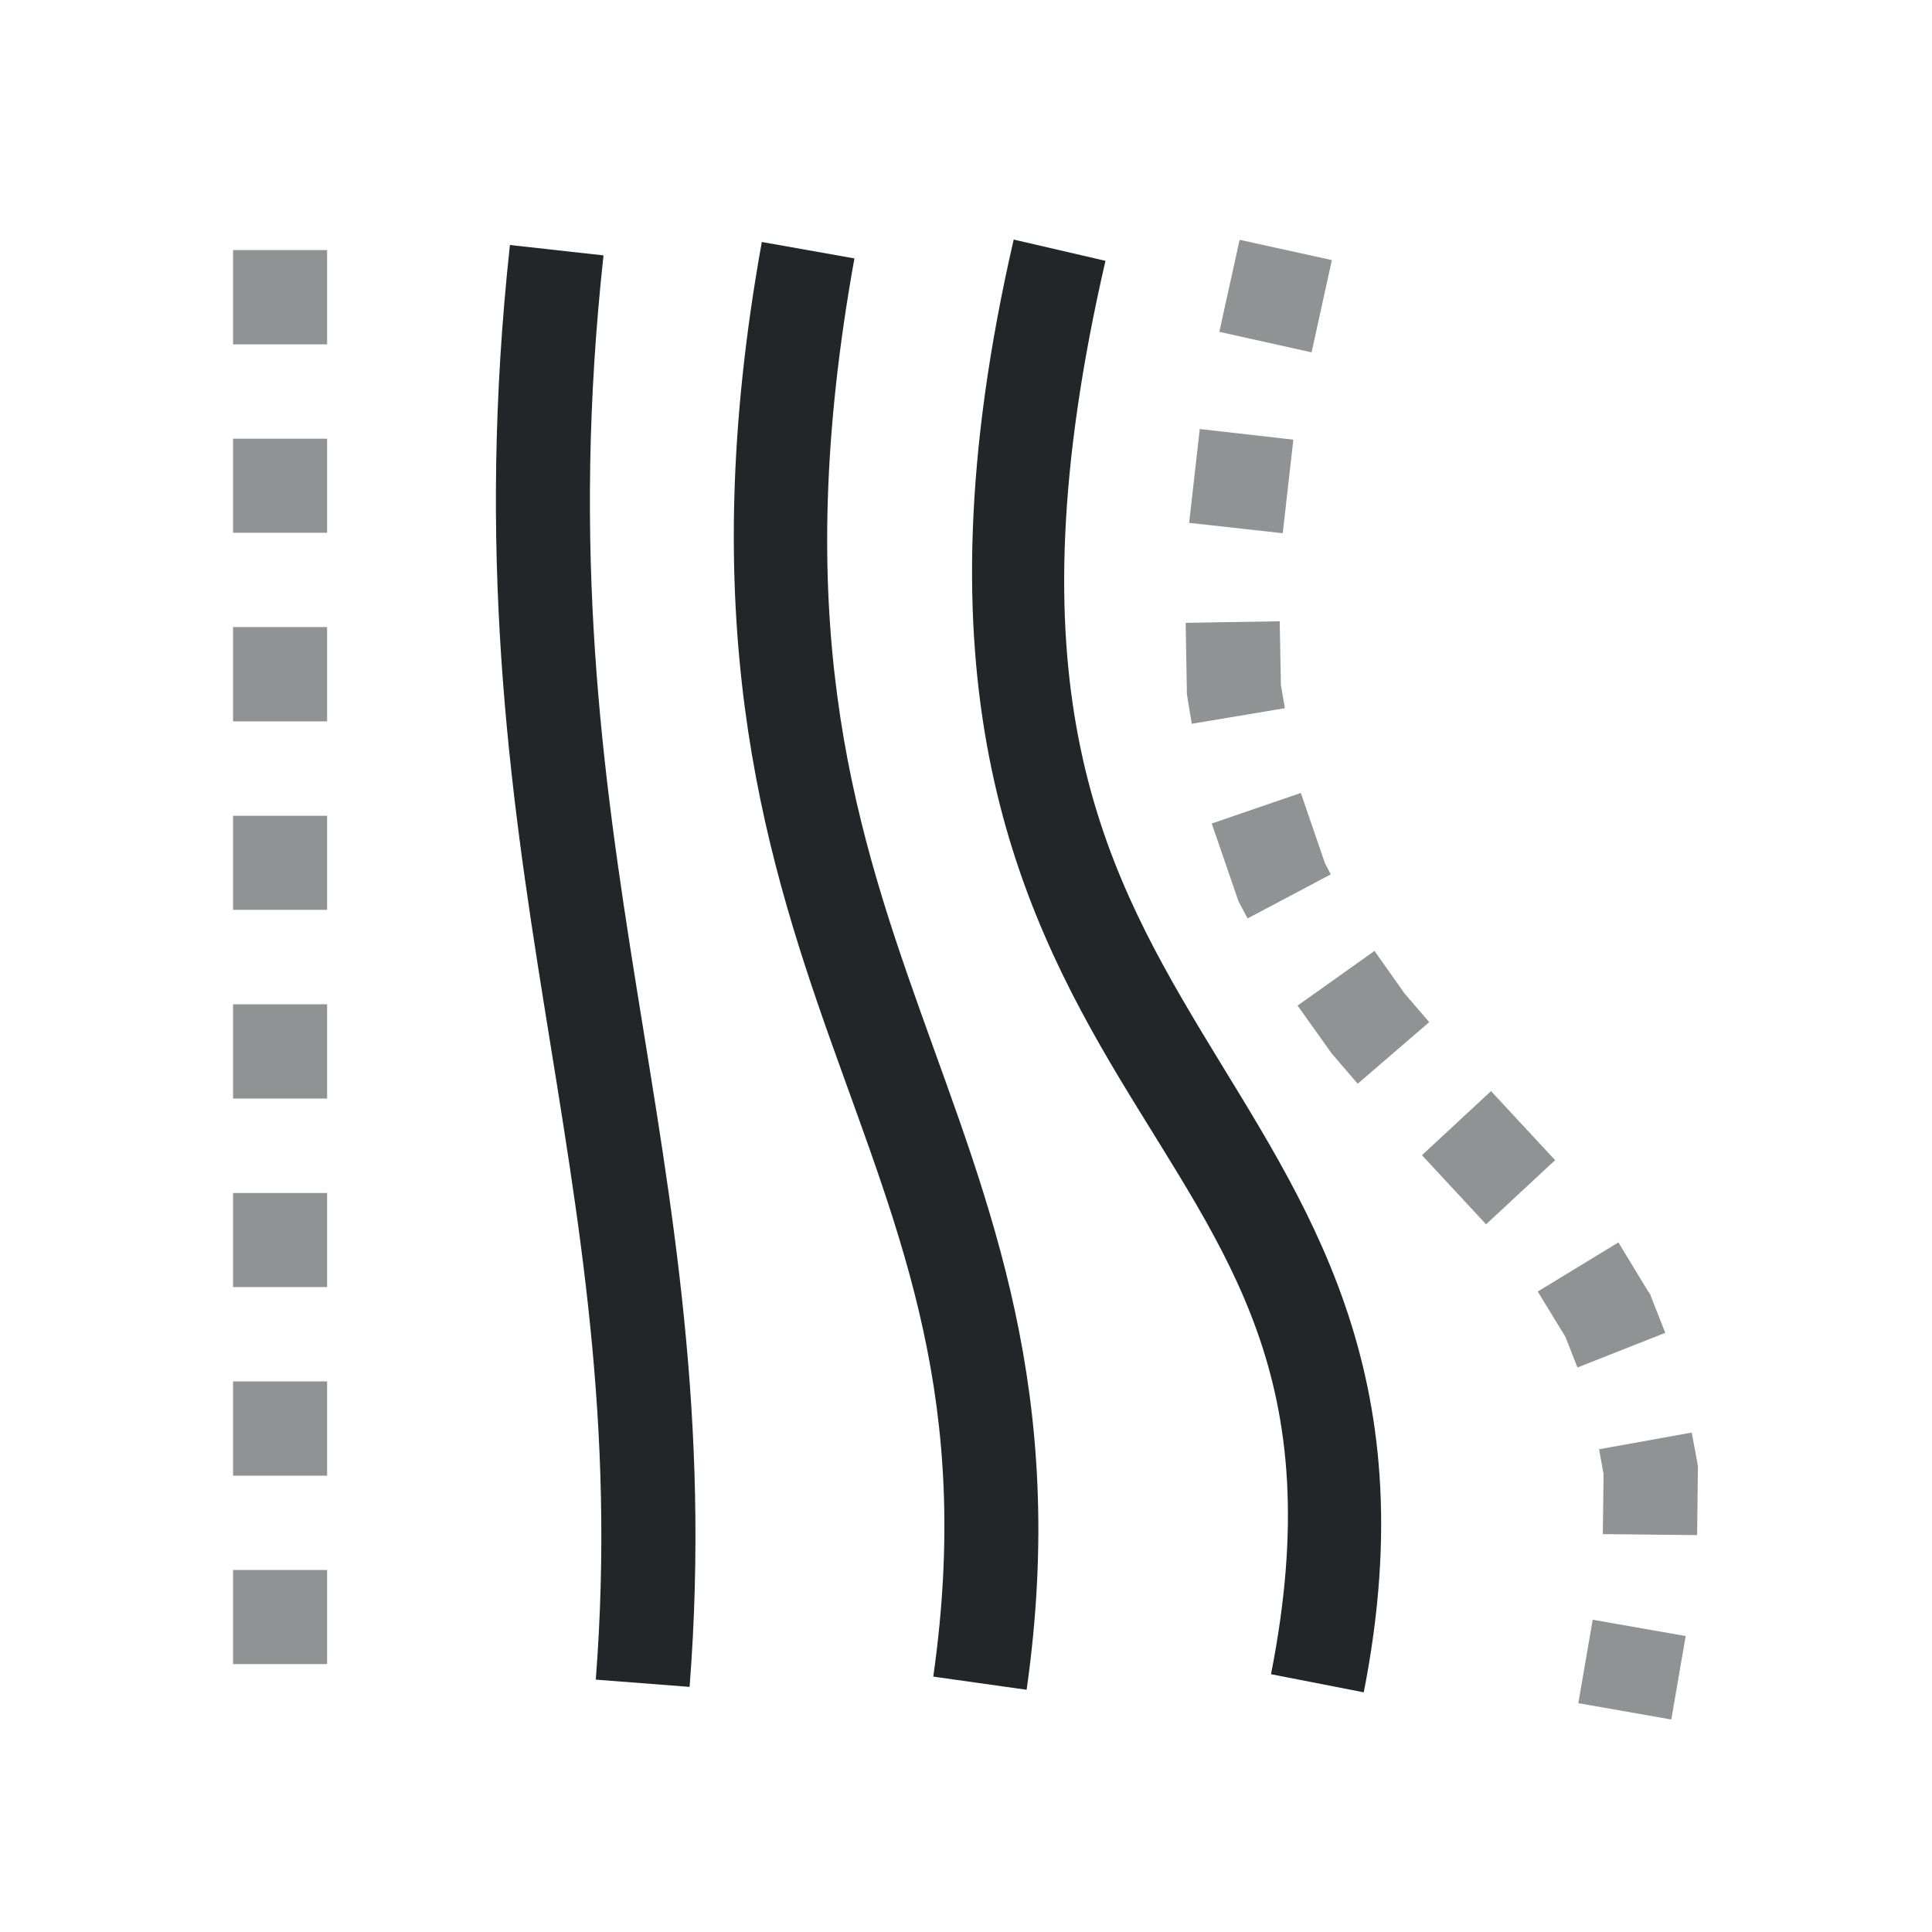 <svg width="16" height="16" version="1.1" viewBox="0 0 16 16" xmlns="http://www.w3.org/2000/svg">
 <g id="layercompo" fill="#232629">
  <path d="m10.098 2.748 0.764 0.17 0.168-0.764-0.764-0.168zm-8.168 0.104h0.779v-0.781h-0.779zm7.918 1.478 0.775 0.086 0.088-0.775-0.775-0.088zm-7.918 0.082h0.779v-0.779h-0.779zm7.889 0.746 0.01 0.557v0.029l0.004 0.029 0.037 0.221 0.771-0.129-0.033-0.191-0.01-0.529zm-7.889 0.816h0.779v-0.781h-0.779zm8.105 0.846 0.211 0.613 0.01 0.029 0.014 0.027 0.062 0.117 0.689-0.365-0.049-0.094-0.199-0.58zm-8.105 0.715h0.779v-0.779h-0.779zm8.816 0.793 0.273 0.383 0.01 0.014 0.012 0.014 0.203 0.236 0.592-0.51-0.199-0.232-4e-3 -0.004-0.25-0.354zm-8.816 0.77h0.779v-0.781h-0.779zm9.846 0.469 0.531 0.572 0.572-0.531-0.531-0.572zm-9.846 1.092h0.779v-0.779h-0.779zm10.805 0.037 0.229 0.375 0.1 0.254 0.727-0.287-0.113-0.287-0.012-0.033-0.019-0.027-0.244-0.402zm-10.805 1.525h0.779v-0.781h-0.779zm11.313-0.219 0.037 0.205-6e-3 0.498 0.781 8e-3 6e-3 -0.535v-0.037l-6e-3 -0.037-0.045-0.24zm-11.313 1.779h0.779v-0.779h-0.779zm11.141 0.324 0.77 0.135 0.119-0.691-0.77-0.135z" opacity=".5"/>
  <path d="m8.395 1.984c-0.835 3.621-6.6e-4 5.486 0.879 6.951 0.88 1.465 1.736 2.473 1.252 4.93l0.768 0.15c0.528-2.682-0.501-4.068-1.35-5.482-0.849-1.414-1.587-2.912-0.789-6.373zm-2.086 0.02c-0.557 3.089-0.009 4.986 0.572 6.619 0.581 1.634 1.172 2.979 0.848 5.262l0.773 0.109c0.35-2.461-0.314-4.029-0.885-5.633-0.571-1.604-1.073-3.27-0.541-6.221zm-2.086 0.025c-0.277 2.547-0.008 4.477 0.281 6.281 0.289 1.804 0.594 3.478 0.43 5.6l0.777 0.06c0.173-2.228-0.15-3.99-0.438-5.783-0.287-1.793-0.542-3.621-0.275-6.072z"/>
 </g>
</svg>
